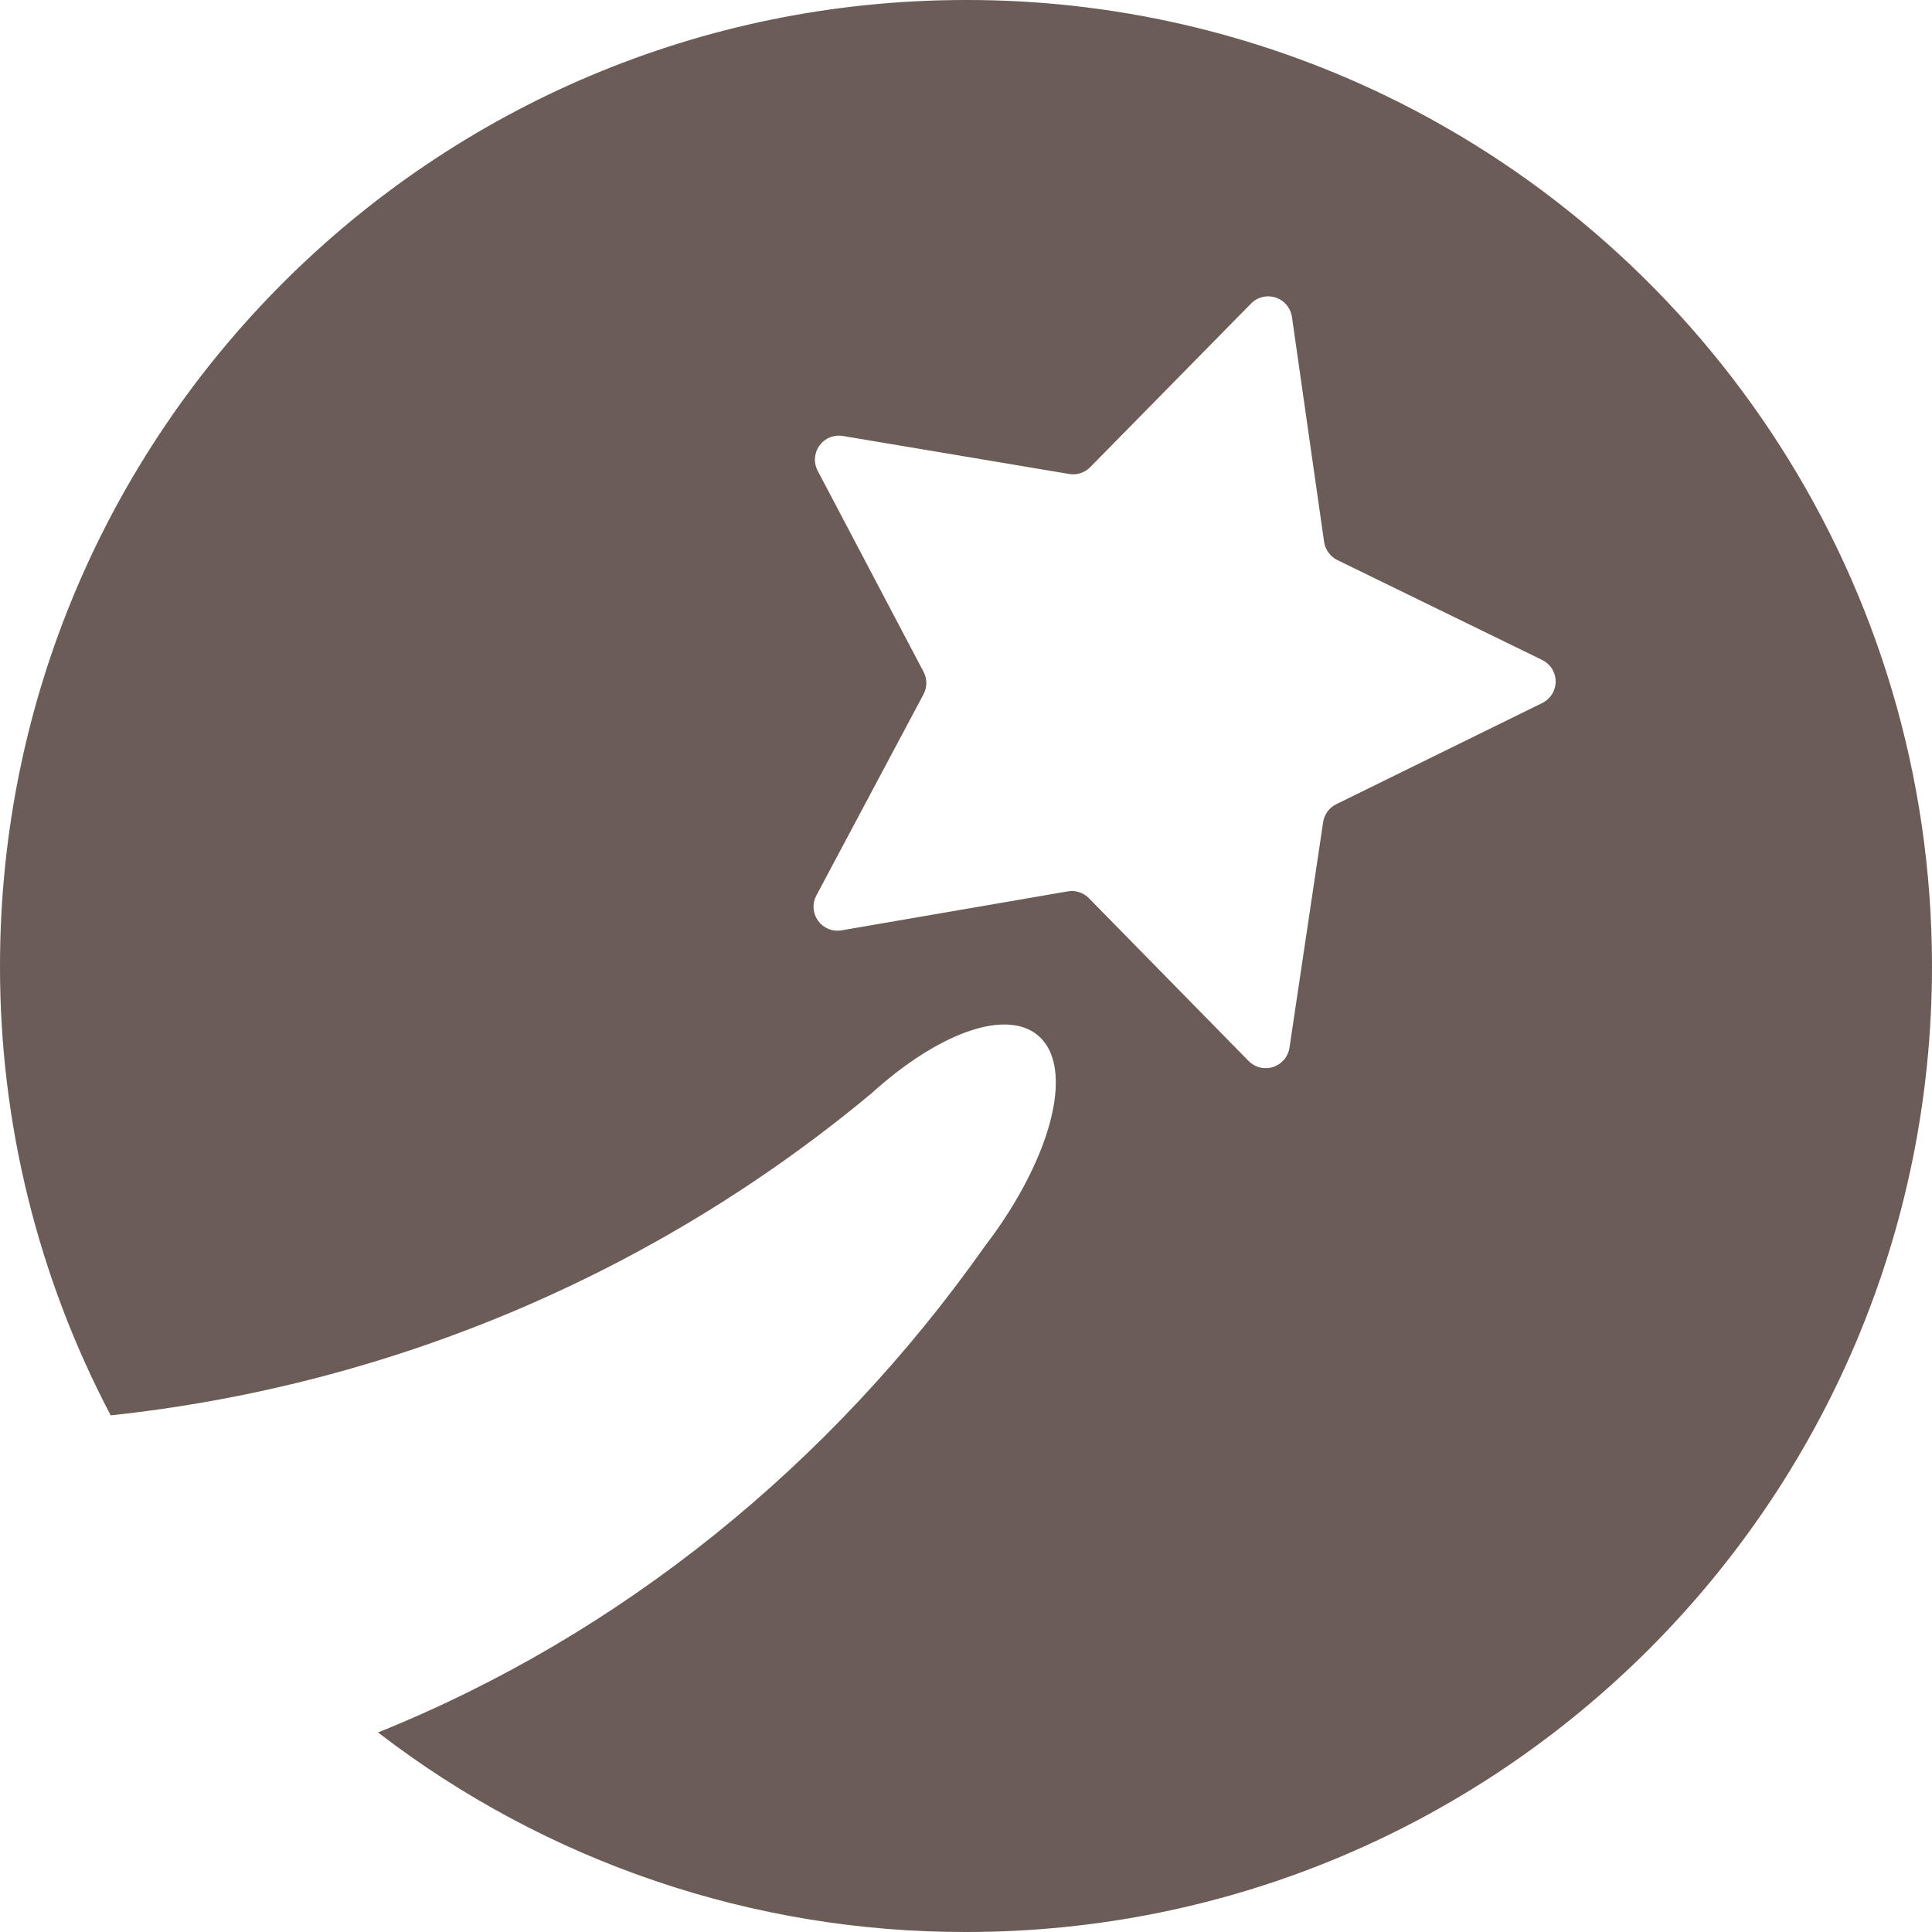 <svg width="99" height="99" viewBox="0 0 99 99" fill="none" xmlns="http://www.w3.org/2000/svg">
<path d="M70.97 4.887C64.273 1.658 56.932 -0.012 49.498 6.92734e-05C22.159 6.92734e-05 5.82121e-05 22.16 5.82121e-05 49.497C-0.012 57.52 1.935 65.426 5.672 72.526C19.994 70.997 33.544 65.267 44.619 56.057C44.625 56.053 44.63 56.049 44.635 56.044C45.027 55.69 45.42 55.357 45.809 55.054C45.816 55.046 45.824 55.038 45.834 55.032C48.803 52.707 51.706 51.821 53.18 53.052C54.781 54.387 54.227 57.825 52.064 61.493C52.064 61.493 52.064 61.493 52.064 61.5C51.578 62.321 51.042 63.11 50.461 63.866L50.442 63.894C42.554 75.059 31.81 83.773 19.371 88.774C28.007 95.422 38.604 99.019 49.502 99C76.842 99 99 76.841 99 49.5C98.99 29.852 87.548 12.883 70.97 4.887ZM79.024 36.026L68.474 41.209C68.295 41.297 68.141 41.426 68.023 41.587C67.906 41.747 67.829 41.934 67.8 42.131L66.076 53.687C66.042 53.913 65.946 54.126 65.798 54.3C65.65 54.474 65.457 54.604 65.239 54.675C65.022 54.746 64.789 54.754 64.567 54.7C64.345 54.646 64.142 54.531 63.982 54.368L58.64 48.923L55.797 46.025C55.677 45.904 55.534 45.808 55.375 45.745C55.217 45.682 55.047 45.652 54.876 45.658C54.82 45.661 54.764 45.668 54.709 45.677L43.127 47.672C42.9 47.712 42.667 47.687 42.454 47.6C42.24 47.513 42.056 47.368 41.921 47.181C41.786 46.995 41.707 46.774 41.691 46.544C41.676 46.315 41.725 46.085 41.834 45.882L47.324 35.575C47.418 35.397 47.467 35.199 47.467 34.999C47.467 34.798 47.418 34.6 47.324 34.423L41.9 24.123C41.793 23.921 41.745 23.692 41.761 23.464C41.778 23.236 41.858 23.017 41.992 22.831C42.126 22.646 42.309 22.501 42.521 22.415C42.733 22.328 42.965 22.302 43.19 22.34L54.785 24.288C54.98 24.32 55.18 24.305 55.368 24.244C55.557 24.183 55.727 24.078 55.866 23.937L64.109 15.552C64.205 15.455 64.316 15.374 64.438 15.312C64.612 15.226 64.805 15.182 64.999 15.185C65.194 15.188 65.385 15.236 65.557 15.327C65.729 15.418 65.877 15.548 65.989 15.707C66.102 15.866 66.174 16.05 66.202 16.242L67.217 23.343L67.85 27.767C67.88 27.966 67.957 28.155 68.076 28.317C68.194 28.48 68.35 28.611 68.531 28.7L79.024 33.818C79.231 33.919 79.406 34.076 79.528 34.271C79.65 34.466 79.715 34.692 79.715 34.922C79.715 35.152 79.65 35.378 79.528 35.573C79.406 35.768 79.231 35.925 79.024 36.026Z" fill="#6B5C58"/>
</svg>
